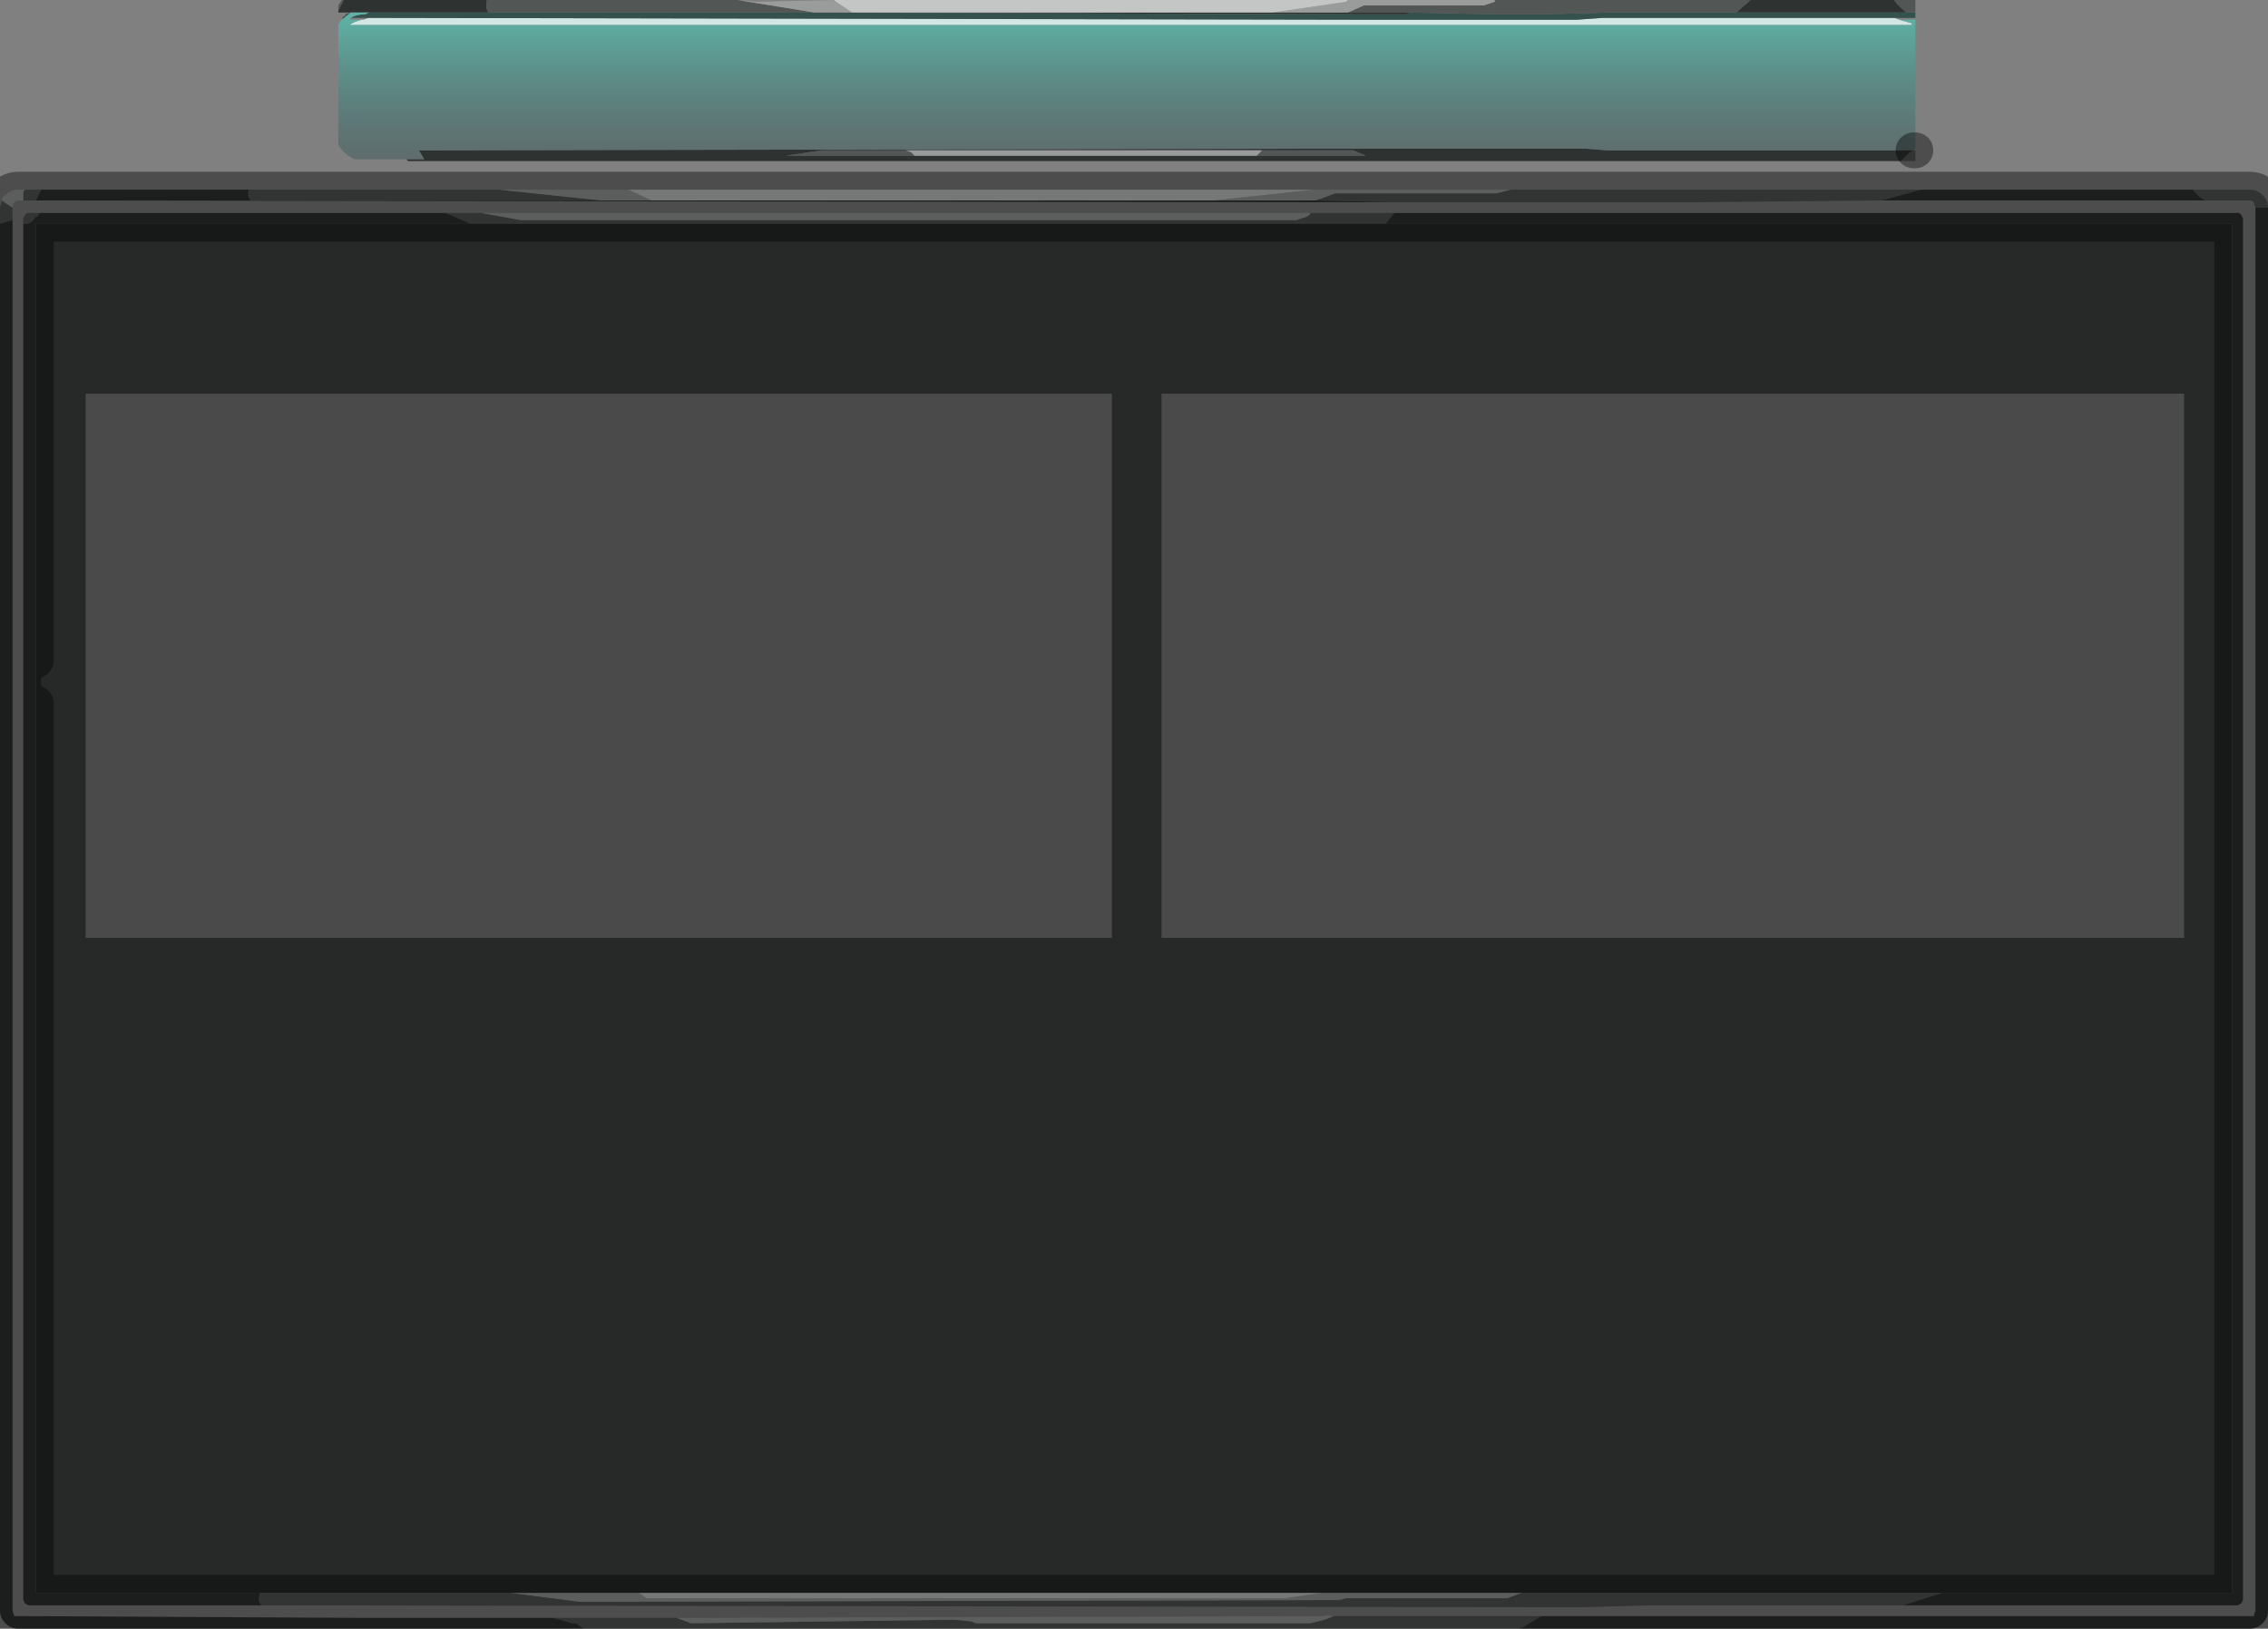 <?xml version="1.0" encoding="UTF-8" standalone="no"?>
<svg xmlns:xlink="http://www.w3.org/1999/xlink" height="45.5px" width="63.35px" xmlns="http://www.w3.org/2000/svg">
  <rect width="100%" height="100%" fill="#808080" stroke="none"/>
  <g transform="matrix(1.0, 0.0, 0.0, 1.0, 0.0, -0.7)">
    <path d="M61.25 6.0 L62.85 6.0 Q63.05 6.0 63.2 6.15 63.35 6.3 63.35 6.5 L63.2 6.5 63.0 6.5 62.95 6.35 Q62.9 6.3 62.85 6.3 L61.6 6.3 Q61.4 6.2 61.25 6.0 M42.4 46.2 L16.3 46.2 16.1 46.05 16.0 46.05 15.45 45.9 18.75 45.9 18.9 45.9 19.3 46.05 26.65 45.95 27.15 46.0 27.25 46.05 36.6 46.05 37.0 45.95 37.25 45.85 43.05 45.85 42.55 46.15 42.4 46.2 M0.0 6.95 L0.0 6.5 0.05 6.3 0.35 6.5 0.35 6.85 0.0 6.95 M0.7 6.0 L1.15 6.0 1.0 6.3 0.65 6.3 0.65 6.05 0.7 6.0 M6.95 6.0 L13.95 6.0 16.8 6.3 7.0 6.3 Q6.9 6.2 6.95 6.0 M42.2 6.0 L53.65 6.0 52.55 6.3 47.4 6.35 43.95 6.35 42.55 6.35 42.15 6.35 39.0 6.35 36.75 6.3 37.3 6.1 41.8 6.1 42.2 6.0 M38.95 6.65 L38.7 6.95 13.15 6.95 12.45 6.65 13.45 6.65 14.55 6.85 36.2 6.85 36.35 6.8 36.5 6.75 Q36.6 6.7 36.6 6.65 L38.95 6.65 M54.25 45.2 L53.15 45.55 52.85 45.55 52.5 45.55 46.05 45.55 44.25 45.6 42.55 45.6 42.45 45.6 7.8 45.55 7.55 45.55 7.3 45.55 Q7.2 45.45 7.25 45.25 L7.25 45.2 14.25 45.2 16.2 45.45 37.4 45.4 37.6 45.35 42.1 45.35 42.5 45.2 54.25 45.2 M53.45 4.9 L53.5 4.9 53.5 5.2 53.1 5.2 53.15 5.15 53.3 5.0 Q53.35 4.95 53.45 4.9 M9.45 1.0 L9.45 0.85 9.55 0.7 9.6 0.7 9.45 1.0 M13.6 0.7 L20.6 0.7 22.75 1.05 22.5 1.05 13.65 1.05 Q13.55 0.95 13.6 0.7 M41.75 0.7 L48.9 0.7 48.5 1.05 45.65 1.05 45.55 1.05 44.95 1.05 43.1 1.1 41.75 1.1 39.4 1.05 37.65 1.05 38.1 0.85 41.45 0.85 41.75 0.75 41.75 0.7 M52.9 0.7 L53.5 0.7 53.5 1.05 53.25 1.05 Q53.05 0.9 52.9 0.7 M35.1 5.05 L35.2 4.95 35.25 4.9 37.8 4.9 38.15 5.05 35.1 5.05 M25.3 4.9 L25.45 4.95 Q25.5 5.0 25.55 5.05 L21.95 5.05 22.95 4.9 25.3 4.9 M0.65 6.95 L0.65 6.8 0.7 6.7 0.75 6.65 0.8 6.65 1.1 6.65 1.05 6.75 1.0 6.75 Q0.85 7.0 0.65 6.95" fill="#525655" fill-rule="evenodd" stroke="none"/>
    <path d="M61.25 6.0 Q61.4 6.2 61.6 6.3 L52.55 6.3 53.65 6.0 61.25 6.0 M63.0 6.5 L63.2 6.5 63.35 6.5 63.35 19.15 63.35 20.35 63.35 45.7 Q63.35 45.9 63.2 46.05 63.05 46.2 62.85 46.2 L42.4 46.2 42.55 46.15 43.05 45.85 62.85 45.85 62.95 45.85 63.0 45.7 63.0 6.5 M16.3 46.2 L0.5 46.2 Q0.3 46.2 0.15 46.05 0.0 45.9 0.0 45.7 L0.0 6.95 0.35 6.85 0.35 19.15 0.35 20.35 0.35 22.3 0.35 24.9 0.35 45.7 0.4 45.85 0.45 45.85 0.5 45.85 10.15 45.9 10.45 45.9 15.45 45.9 16.0 46.05 16.1 46.05 16.3 46.2 M1.15 6.0 L6.95 6.0 Q6.9 6.2 7.0 6.3 L16.8 6.3 18.2 6.3 33.9 6.3 36.75 6.3 39.0 6.35 38.9 6.35 38.3 6.35 37.1 6.35 1.0 6.3 1.15 6.0 M38.95 6.65 L62.5 6.65 62.55 6.65 62.6 6.7 62.65 6.8 62.65 19.15 62.65 20.35 62.65 45.4 62.6 45.5 62.5 45.55 62.05 45.55 60.8 45.55 60.75 45.55 60.65 45.55 53.85 45.55 53.5 45.55 53.15 45.55 54.25 45.2 62.35 45.2 62.35 6.95 38.7 6.95 38.95 6.65 M53.1 5.2 L21.25 5.2 20.75 5.2 11.4 5.2 11.35 5.15 11.85 5.15 11.7 4.9 38.8 4.85 39.0 4.85 39.6 4.85 39.7 4.85 41.9 4.85 42.4 4.85 43.1 4.85 44.25 4.85 44.9 4.9 53.45 4.9 Q53.35 4.95 53.3 5.0 L53.15 5.15 53.1 5.2 M9.7 1.05 L9.45 1.05 9.45 1.0 9.6 0.7 13.6 0.7 Q13.55 0.95 13.65 1.05 L9.7 1.05 M48.9 0.7 L50.7 0.7 51.15 0.7 52.9 0.7 Q53.05 0.9 53.25 1.05 L48.5 1.05 48.9 0.7 M39.4 1.05 L39.3 1.1 37.95 1.1 22.5 1.05 22.75 1.05 23.8 1.05 35.55 1.05 37.65 1.05 39.4 1.05 M12.45 6.65 L13.15 6.95 1.0 6.95 1.0 19.15 1.0 20.35 1.0 45.2 7.25 45.2 7.25 45.25 Q7.2 45.45 7.3 45.55 L7.25 45.55 1.0 45.55 0.8 45.55 0.7 45.5 0.65 45.4 0.65 6.95 Q0.85 7.0 1.0 6.75 L1.05 6.75 1.1 6.65 3.65 6.65 4.8 6.65 12.45 6.65 M35.1 5.05 L38.15 5.05 37.8 4.9 35.25 4.9 25.3 4.9 22.95 4.9 21.95 5.05 25.55 5.05 30.0 5.05 31.2 5.05 35.1 5.05 M10.45 45.9 L10.15 45.9 10.45 45.9" fill="#2e3231" fill-rule="evenodd" stroke="none"/>
    <path d="M52.85 1.2 L52.9 1.2 53.05 1.25 53.4 1.35 53.4 1.4 9.75 1.4 Q9.9 1.3 10.1 1.25 L10.15 1.25 10.3 1.2 10.45 1.2 37.75 1.25 37.8 1.25 38.25 1.25 38.6 1.25 38.85 1.25 39.4 1.25 40.95 1.25 41.55 1.25 42.0 1.25 42.1 1.25 42.25 1.25 42.9 1.25 43.1 1.25 43.6 1.25 43.65 1.25 44.05 1.25 44.75 1.2 52.75 1.2 52.8 1.2 52.85 1.2" fill="#d2e7e4" fill-rule="evenodd" stroke="none"/>
    <path d="M9.55 1.25 L9.6 1.15 9.65 1.15 9.65 1.1 9.8 1.05 9.65 1.05 9.7 1.05 13.65 1.05 22.5 1.05 37.95 1.1 39.3 1.1 39.4 1.05 41.75 1.1 43.1 1.1 44.95 1.05 45.55 1.05 45.65 1.05 48.5 1.05 53.25 1.05 53.5 1.05 53.5 1.2 52.85 1.2 52.8 1.2 52.75 1.2 44.75 1.2 44.05 1.25 43.65 1.25 43.6 1.25 43.1 1.25 42.9 1.25 42.25 1.25 42.1 1.25 42.0 1.25 41.75 1.25 39.55 1.25 39.4 1.25 38.85 1.25 38.6 1.25 38.25 1.25 37.95 1.25 37.75 1.25 10.45 1.2 9.95 1.2 9.8 1.2 Q9.95 1.1 10.2 1.1 L10.3 1.05 9.8 1.05 9.55 1.25" fill="#34514d" fill-rule="evenodd" stroke="none"/>
    <path d="M53.05 1.25 L53.4 1.25 53.5 1.25 53.5 4.85 53.45 4.9 44.9 4.9 44.25 4.85 43.1 4.85 42.4 4.85 41.9 4.85 39.7 4.85 39.6 4.85 39.0 4.85 38.8 4.85 11.7 4.9 11.85 5.15 11.35 5.15 9.9 5.15 Q9.6 5.0 9.45 4.75 L9.45 1.4 9.5 1.3 9.55 1.25 9.8 1.05 10.3 1.05 10.2 1.1 Q9.95 1.1 9.8 1.2 L9.75 1.25 10.15 1.25 10.1 1.25 Q9.9 1.3 9.75 1.4 L53.4 1.4 53.4 1.35 53.05 1.25" fill="url(#gradient0)" fill-rule="evenodd" stroke="none"/>
    <path d="M0.05 6.3 Q0.05 6.2 0.15 6.15 0.3 6.0 0.5 6.0 L0.7 6.0 0.65 6.05 0.65 6.3 0.5 6.3 Q0.45 6.3 0.4 6.35 0.35 6.4 0.35 6.5 L0.05 6.3 M13.95 6.0 L14.6 6.0 17.2 6.0 17.55 6.0 17.2 6.0 17.55 6.0 18.2 6.3 16.8 6.3 13.95 6.0 M36.7 6.0 L42.2 6.0 41.8 6.1 37.3 6.1 36.75 6.3 33.9 6.3 36.7 6.0 M20.6 0.7 L21.1 0.75 23.3 0.7 23.35 0.75 23.8 1.05 22.75 1.05 20.6 0.7 M37.65 0.7 L41.75 0.7 41.75 0.75 41.45 0.85 38.1 0.85 37.65 1.05 35.55 1.05 37.6 0.75 37.65 0.7 M18.9 45.9 L19.05 45.9 36.95 45.85 Q37.05 45.8 37.2 45.85 L37.25 45.85 37.0 45.95 36.6 46.05 27.25 46.05 27.15 46.0 26.65 45.95 19.3 46.05 18.9 45.9 M36.6 6.65 Q36.6 6.7 36.5 6.75 L36.35 6.8 36.2 6.85 14.55 6.85 13.45 6.65 36.6 6.65 M35.25 4.9 L35.2 4.95 35.1 5.05 31.2 5.05 30.0 5.05 25.55 5.05 Q25.5 5.0 25.45 4.95 L25.3 4.9 35.25 4.9 M17.85 45.2 L18.05 45.35 35.9 45.35 36.95 45.2 42.5 45.2 42.1 45.35 37.6 45.35 37.4 45.4 16.2 45.45 14.25 45.2 17.85 45.2" fill="#9a9b9b" fill-rule="evenodd" stroke="none"/>
    <path d="M17.55 6.0 L17.9 6.0 36.7 6.0 33.9 6.3 18.2 6.3 17.55 6.0 17.9 6.0 17.55 6.0 M23.3 0.7 L37.65 0.7 37.6 0.75 35.55 1.05 23.8 1.05 23.35 0.75 23.3 0.7 M36.95 45.2 L35.9 45.35 18.05 45.35 17.85 45.2 36.95 45.2" fill="#c4c6c6" fill-rule="evenodd" stroke="none"/>
    <path d="M32.45 26.9 L32.45 11.7 61.0 11.7 61.0 26.9 32.45 26.9 M2.4 26.9 L2.4 11.7 31.05 11.7 31.05 26.9 2.4 26.9" fill="#1e1e1e" fill-opacity="0.549" fill-rule="evenodd" stroke="none"/>
    <path d="M38.7 6.95 L62.35 6.95 62.35 45.2 54.25 45.2 42.5 45.2 36.95 45.2 17.85 45.2 14.25 45.2 7.25 45.2 1.0 45.2 1.0 6.95 13.15 6.95 38.7 6.95 M53.15 45.55 L53.5 45.55 52.85 45.55 53.15 45.55 M62.05 45.55 L62.5 45.55 62.05 45.55 M32.45 26.9 L61.0 26.9 61.0 11.7 32.45 11.7 32.45 26.9 M1.0 45.55 L7.25 45.55 7.3 45.55 7.55 45.55 1.0 45.55 M2.4 26.9 L31.05 26.9 31.05 11.7 2.4 11.7 2.4 26.9" fill="#111212" fill-opacity="0.8" fill-rule="evenodd" stroke="none"/>
    <path d="M63.35 6.5 Q63.35 6.3 63.2 6.15 63.05 6.0 62.85 6.0 L61.25 6.0 53.65 6.0 42.2 6.0 36.7 6.0 17.9 6.0 17.55 6.0 17.2 6.0 14.6 6.0 13.95 6.0 6.95 6.0 1.15 6.0 0.7 6.0 0.5 6.0 Q0.3 6.0 0.15 6.15 0.05 6.2 0.05 6.3 L0.0 6.5 0.0 6.95 0.0 45.7 Q0.0 45.9 0.15 46.05 0.3 46.2 0.5 46.2 L16.3 46.2 42.4 46.2 62.85 46.2 Q63.05 46.2 63.2 46.05 63.35 45.9 63.35 45.7 L63.35 20.35 M61.6 6.3 L62.85 6.3 Q62.9 6.3 62.95 6.35 L63.0 6.5 63.0 45.7 62.95 45.85 62.85 45.85 43.05 45.85 37.25 45.85 37.2 45.85 Q37.05 45.8 36.95 45.85 L19.05 45.9 M63.35 6.5 L63.35 19.15 M62.65 19.15 L62.65 6.8 62.6 6.7 62.55 6.65 62.5 6.65 38.95 6.65 M38.7 6.95 L62.35 6.95 62.35 45.2 54.25 45.2 42.5 45.2 36.95 45.2 17.85 45.2 14.25 45.2 7.25 45.2 1.0 45.2 1.0 20.35 M53.85 45.55 L60.65 45.55 60.75 45.55 60.8 45.55 62.05 45.55 62.5 45.55 62.6 45.5 62.65 45.4 62.65 20.35 M53.45 4.9 L53.5 4.9 M61.6 6.3 L52.55 6.3 47.4 6.35 43.95 6.35 42.55 6.35 42.15 6.35 39.0 6.35 38.9 6.35 38.3 6.35 37.1 6.35 1.0 6.3 0.65 6.3 0.5 6.3 Q0.45 6.3 0.4 6.35 0.35 6.4 0.35 6.5 L0.35 6.85 0.35 19.15 M0.35 20.35 L0.35 22.3 M0.35 24.9 L0.35 45.7 0.4 45.85 0.45 45.85 0.5 45.85 10.15 45.9 10.45 45.9 15.45 45.9 18.75 45.9 M13.45 6.65 L12.45 6.65 4.8 6.65 3.65 6.65 1.1 6.65 0.8 6.65 0.75 6.65 0.7 6.7 0.65 6.8 0.65 6.95 0.65 45.4 0.7 45.5 0.8 45.55 1.0 45.55 7.25 45.55 M13.15 6.95 L38.7 6.95 M1.0 19.15 L1.0 6.95 13.15 6.95 M10.15 45.9 L10.45 45.9 M7.8 45.55 L42.45 45.6 42.55 45.6 44.25 45.6 46.05 45.55 52.5 45.55 53.85 45.55" fill="none" stroke="#000000" stroke-linecap="round" stroke-linejoin="round" stroke-opacity="0.4" stroke-width="1.0"/>
  </g>
  <defs>
    <linearGradient gradientTransform="matrix(0.0, -0.004, 0.003, 0.0, 31.8, 3.05)" gradientUnits="userSpaceOnUse" id="gradient0" spreadMethod="pad" x1="-819.2" x2="819.2">
      <stop offset="0.0" stop-color="#3f4348" stop-opacity="0.451"/>
      <stop offset="0.816" stop-color="#5db9ac" stop-opacity="0.961"/>
      <stop offset="1.0" stop-color="#dafff7"/>
    </linearGradient>
  </defs>
</svg>

